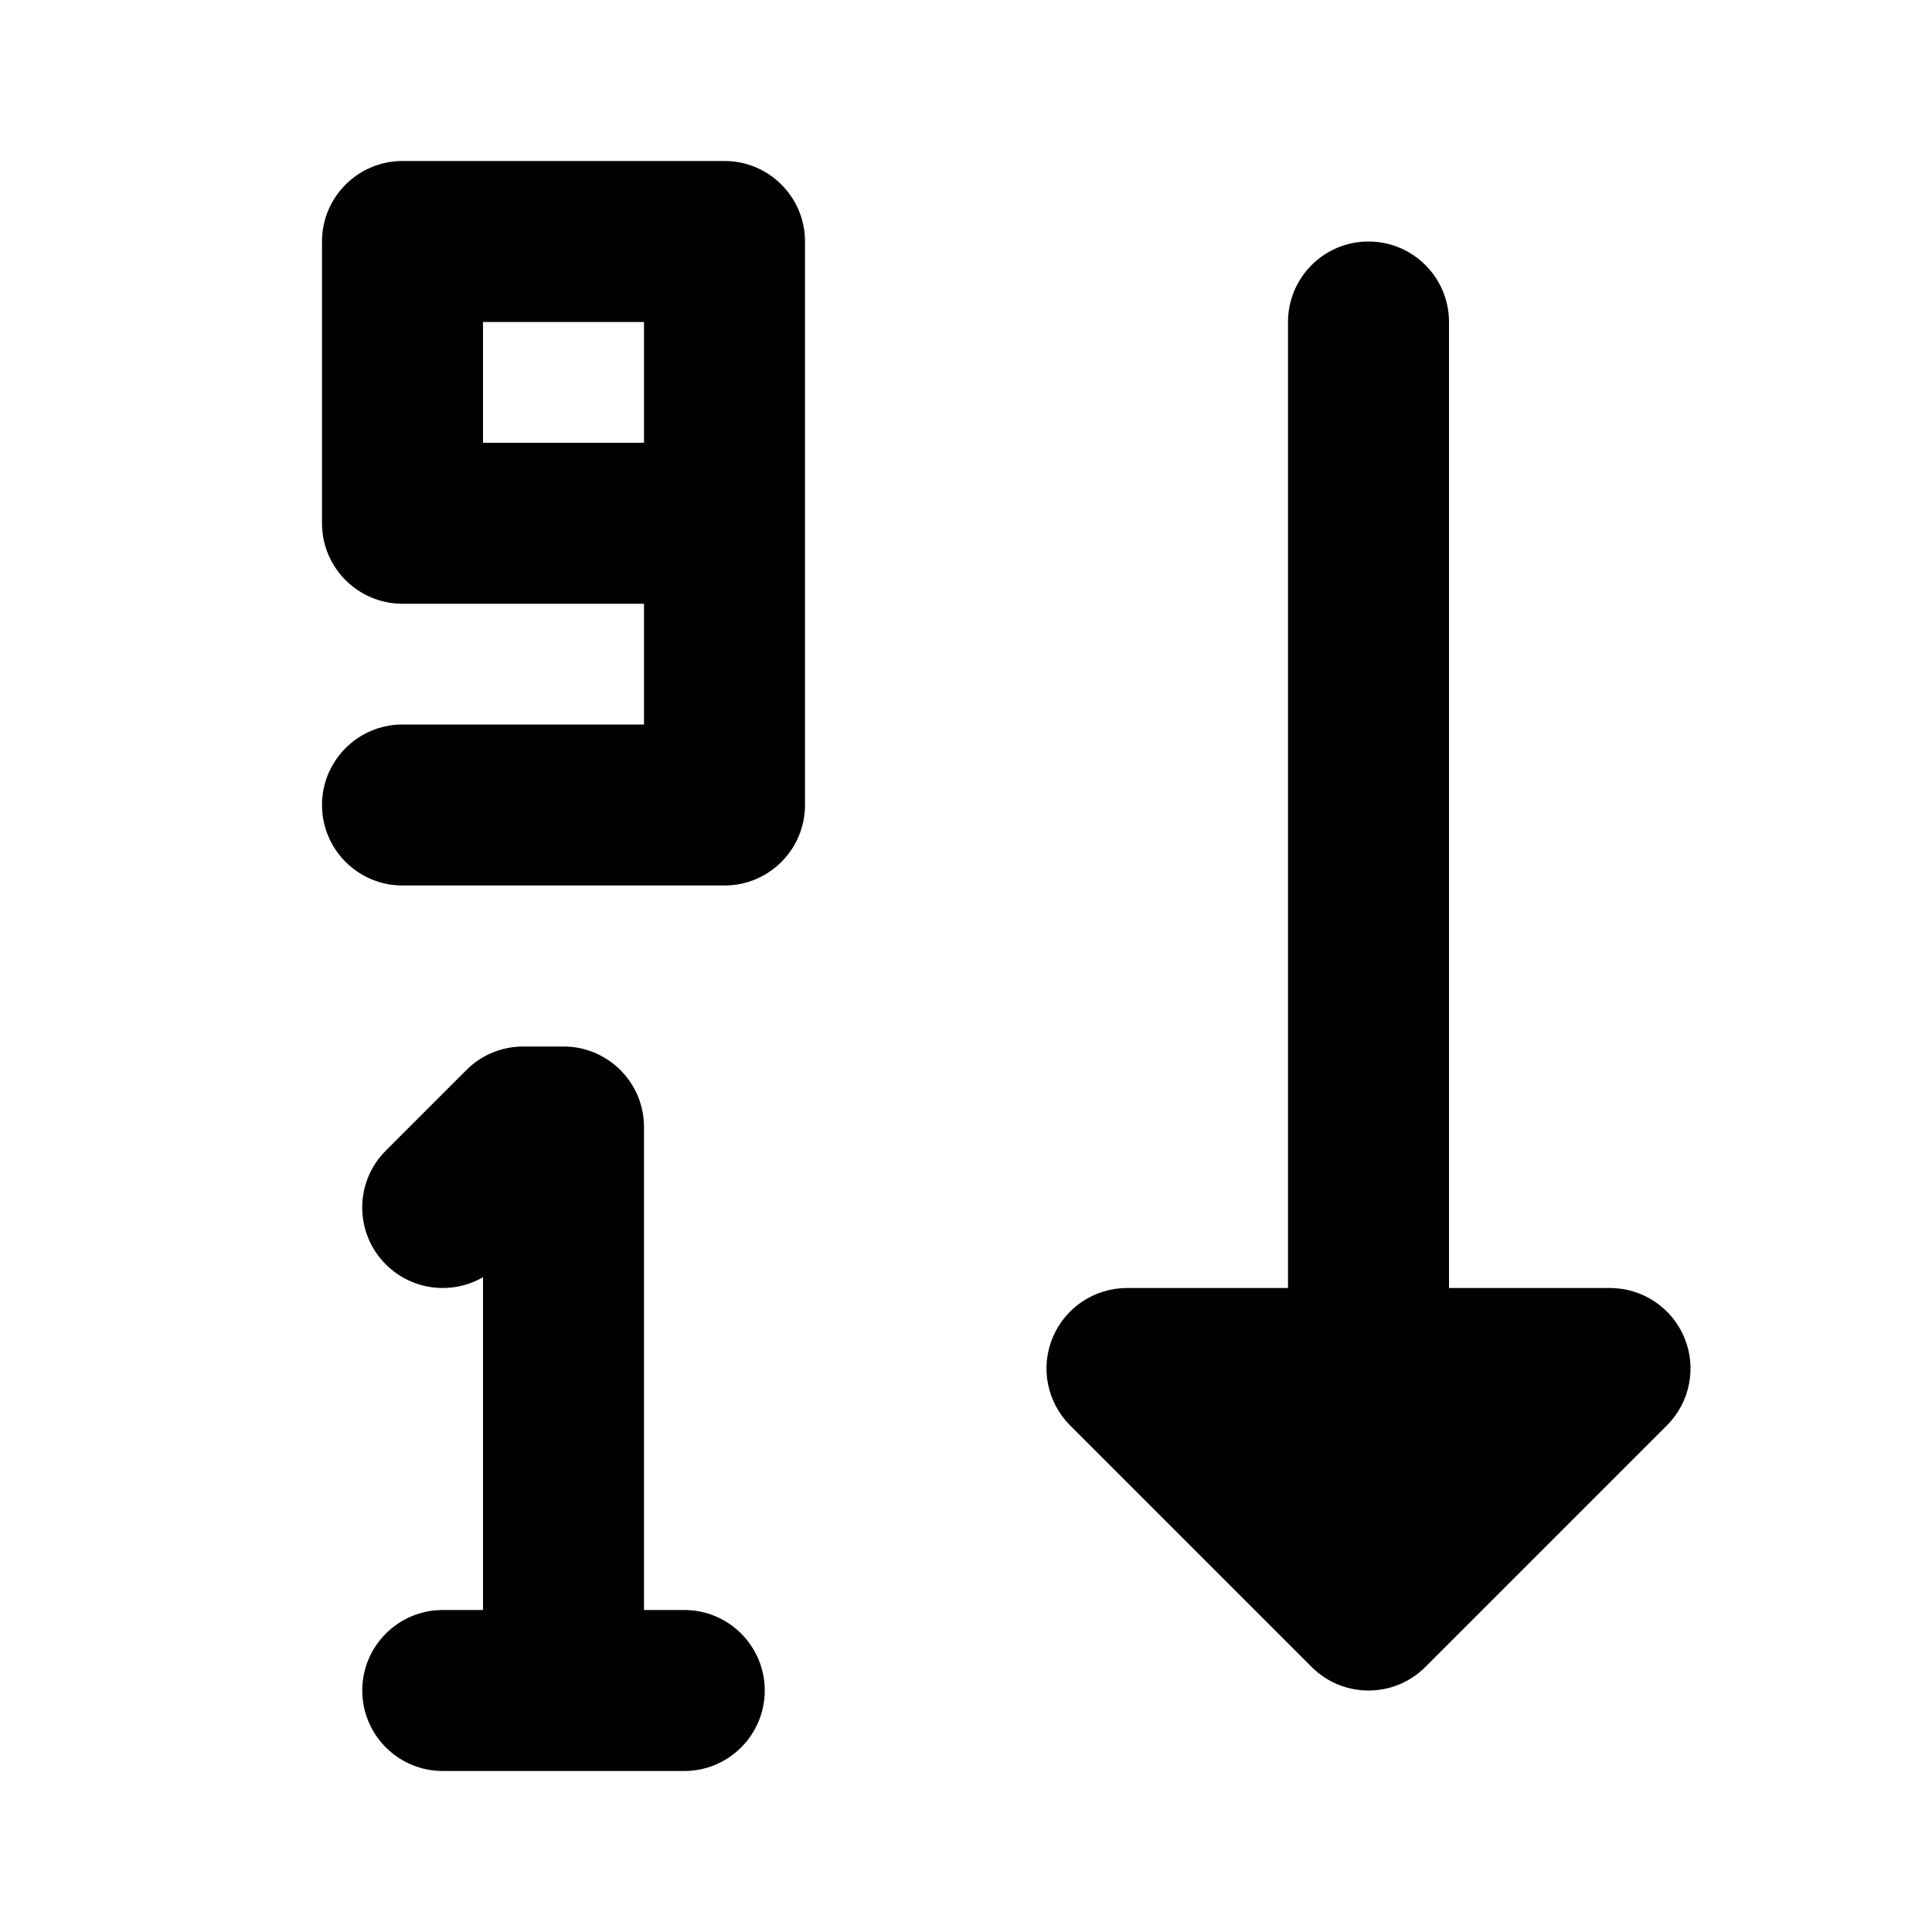 <svg width="24" height="24" viewBox="0 0 24 24" xmlns="http://www.w3.org/2000/svg">
    <path fill-rule="evenodd" clip-rule="evenodd" d="M5.793 13.293C5.98 13.105 6.235 13 6.5 13H7C7.552 13 8 13.448 8 14V20H8.5C9.052 20 9.5 20.448 9.5 21C9.5 21.552 9.052 22 8.5 22H5.5C4.948 22 4.5 21.552 4.5 21C4.5 20.448 4.948 20 5.5 20H6V15.866C5.618 16.087 5.12 16.034 4.793 15.707C4.402 15.317 4.402 14.683 4.793 14.293L5.793 13.293Z"/>
    <path fill-rule="evenodd" clip-rule="evenodd" d="M4 3C4 2.448 4.448 2 5 2H9C9.552 2 10 2.448 10 3V10C10 10.552 9.552 11 9 11H5C4.448 11 4 10.552 4 10C4 9.448 4.448 9 5 9H8V7.5H5C4.448 7.5 4 7.052 4 6.5V3ZM8 5.5V4H6V5.5H8Z"/>
    <path fill-rule="evenodd" clip-rule="evenodd" d="M17 3C17.552 3 18 3.448 18 4V16H20C20.404 16 20.769 16.244 20.924 16.617C21.079 16.991 20.993 17.421 20.707 17.707L17.707 20.707C17.317 21.098 16.683 21.098 16.293 20.707L13.293 17.707C13.007 17.421 12.921 16.991 13.076 16.617C13.231 16.244 13.596 16 14 16H16V4C16 3.448 16.448 3 17 3Z"/>
</svg>
